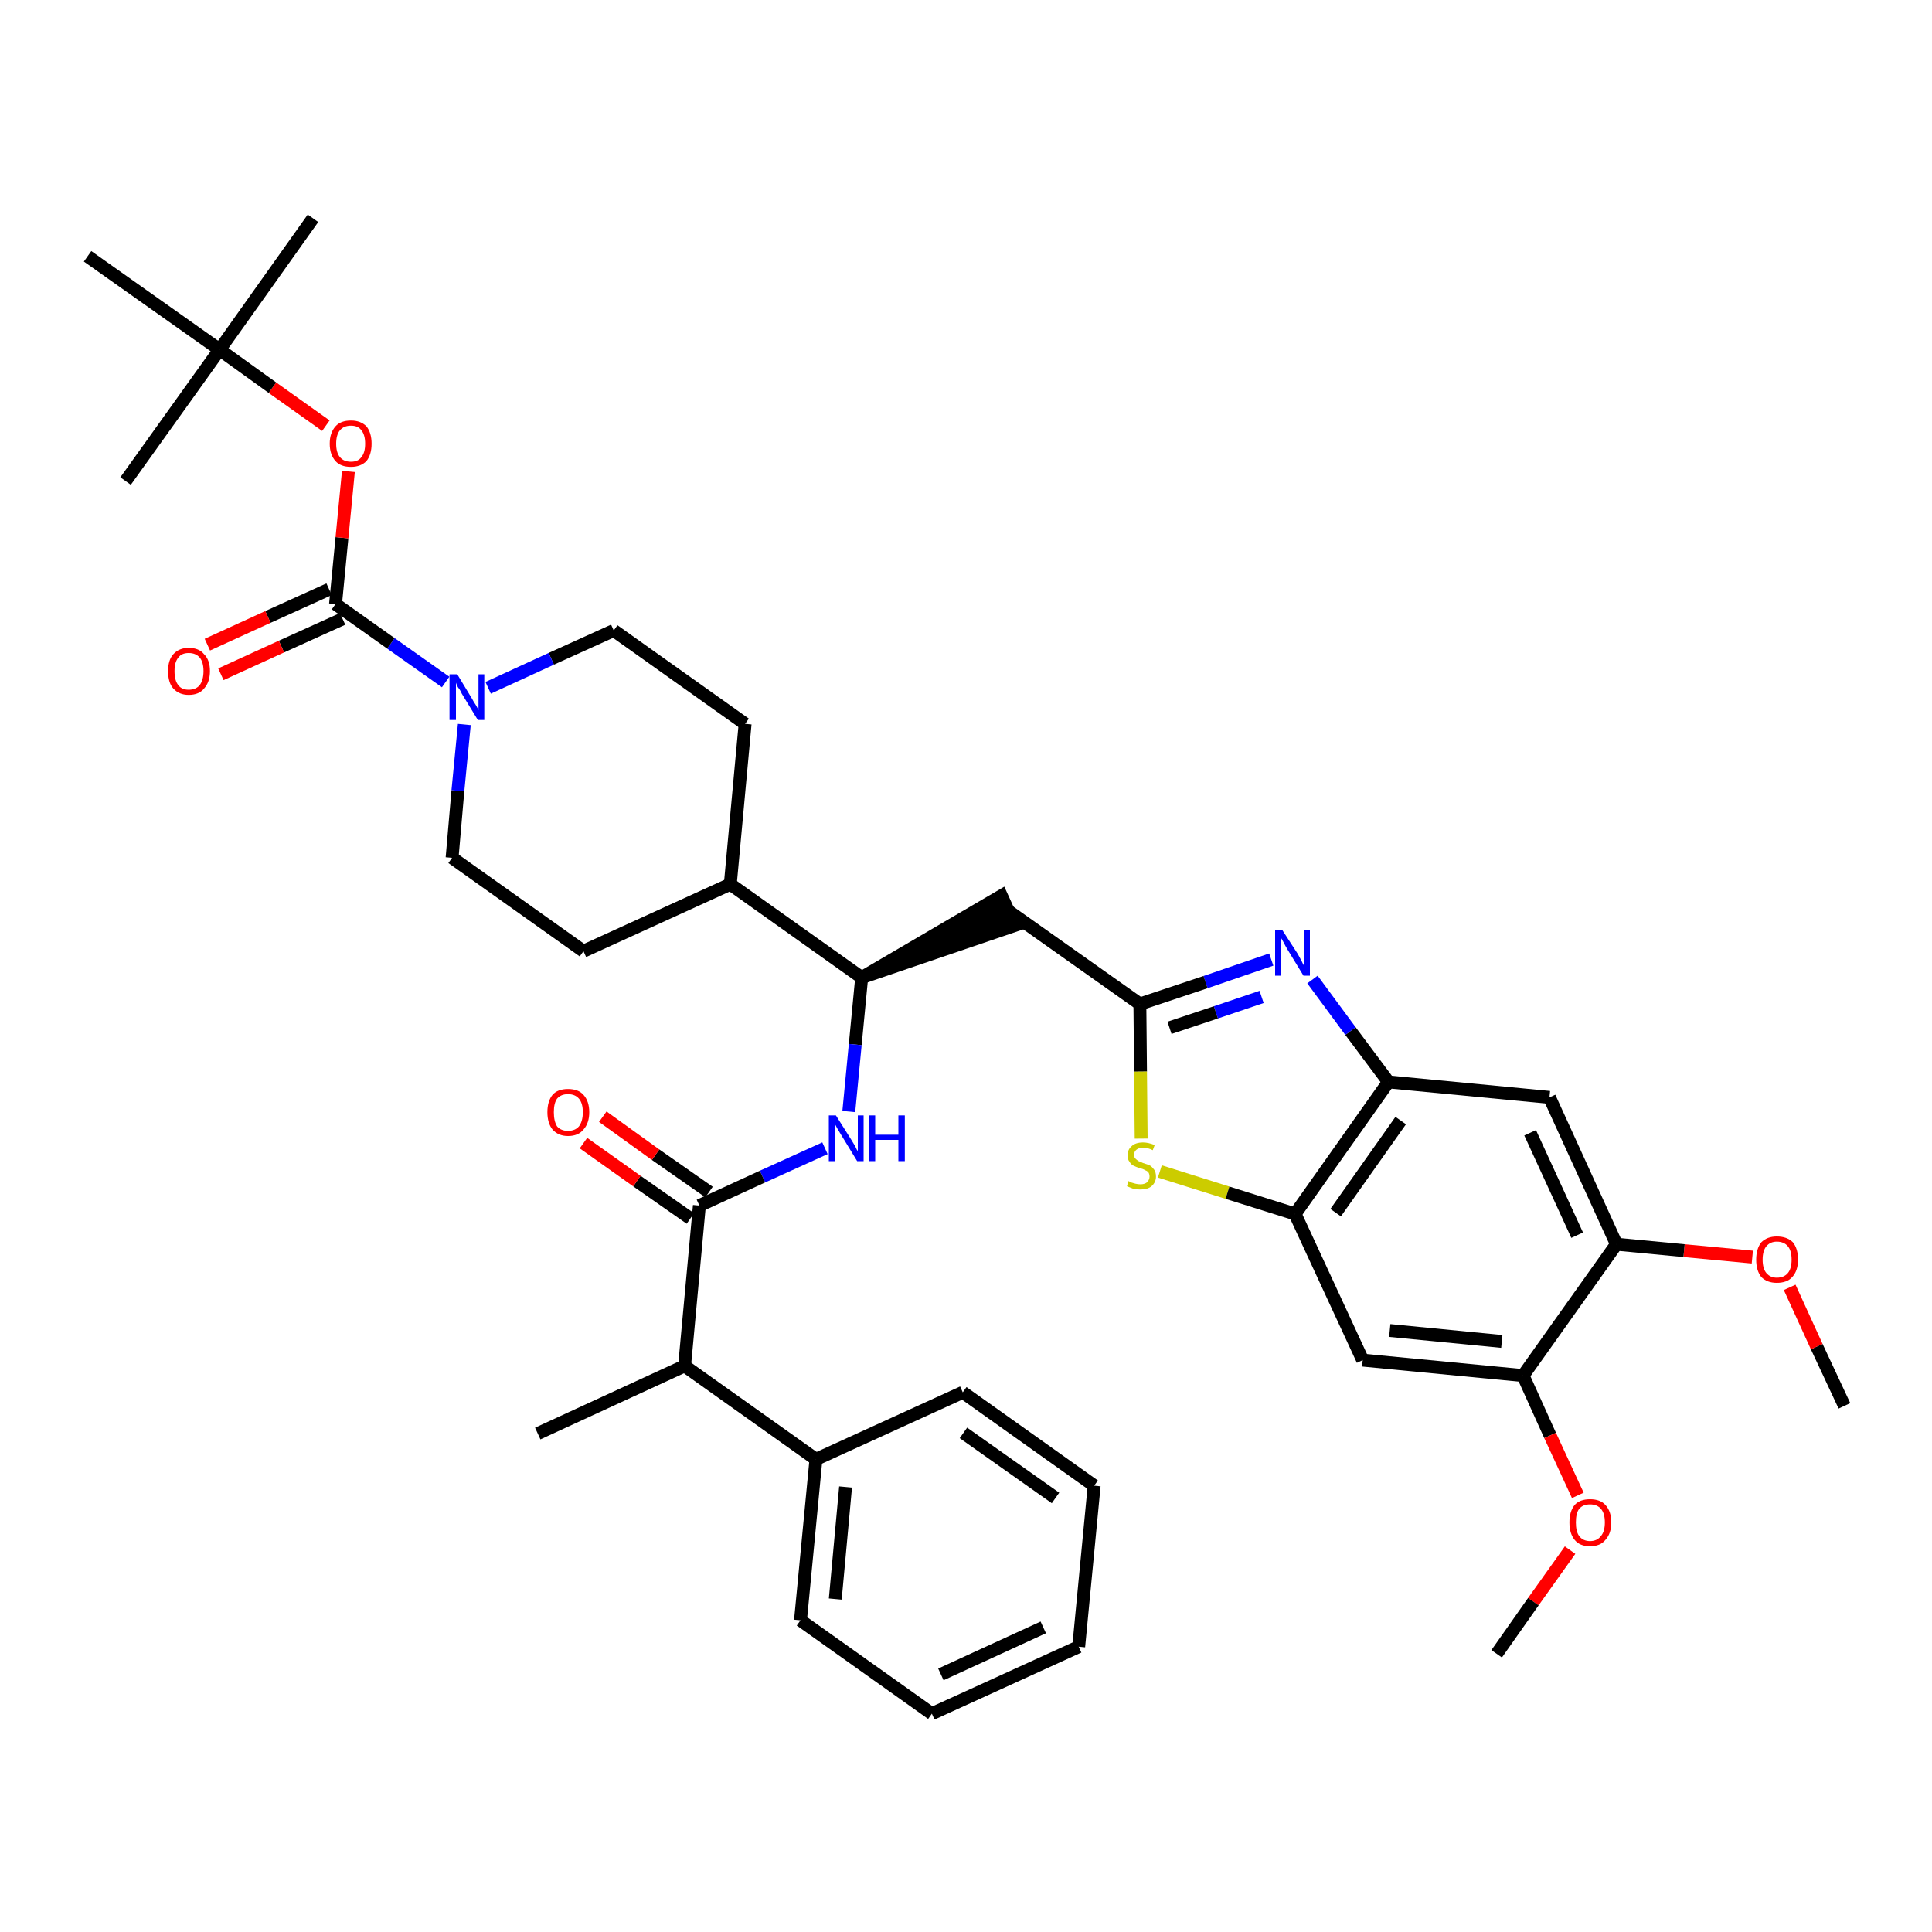 <?xml version='1.0' encoding='iso-8859-1'?>
<svg version='1.1' baseProfile='full'
              xmlns='http://www.w3.org/2000/svg'
                      xmlns:rdkit='http://www.rdkit.org/xml'
                      xmlns:xlink='http://www.w3.org/1999/xlink'
                  xml:space='preserve'
width='300px' height='300px' viewBox='0 0 300 300'>
<!-- END OF HEADER -->
<path class='bond-0 atom-0 atom-1' d='M 286.4,218.3 L 282.1,209.1' style='fill:none;fill-rule:evenodd;stroke:#000000;stroke-width:2.0px;stroke-linecap:butt;stroke-linejoin:miter;stroke-opacity:1' />
<path class='bond-0 atom-0 atom-1' d='M 282.1,209.1 L 277.9,199.9' style='fill:none;fill-rule:evenodd;stroke:#FF0000;stroke-width:2.0px;stroke-linecap:butt;stroke-linejoin:miter;stroke-opacity:1' />
<path class='bond-1 atom-1 atom-2' d='M 272.1,195.2 L 261.5,194.2' style='fill:none;fill-rule:evenodd;stroke:#FF0000;stroke-width:2.0px;stroke-linecap:butt;stroke-linejoin:miter;stroke-opacity:1' />
<path class='bond-1 atom-1 atom-2' d='M 261.5,194.2 L 251.0,193.2' style='fill:none;fill-rule:evenodd;stroke:#000000;stroke-width:2.0px;stroke-linecap:butt;stroke-linejoin:miter;stroke-opacity:1' />
<path class='bond-2 atom-2 atom-3' d='M 251.0,193.2 L 240.6,170.4' style='fill:none;fill-rule:evenodd;stroke:#000000;stroke-width:2.0px;stroke-linecap:butt;stroke-linejoin:miter;stroke-opacity:1' />
<path class='bond-2 atom-2 atom-3' d='M 244.9,191.8 L 237.6,175.9' style='fill:none;fill-rule:evenodd;stroke:#000000;stroke-width:2.0px;stroke-linecap:butt;stroke-linejoin:miter;stroke-opacity:1' />
<path class='bond-38 atom-36 atom-2' d='M 236.5,213.6 L 251.0,193.2' style='fill:none;fill-rule:evenodd;stroke:#000000;stroke-width:2.0px;stroke-linecap:butt;stroke-linejoin:miter;stroke-opacity:1' />
<path class='bond-3 atom-3 atom-4' d='M 240.6,170.4 L 215.6,168.0' style='fill:none;fill-rule:evenodd;stroke:#000000;stroke-width:2.0px;stroke-linecap:butt;stroke-linejoin:miter;stroke-opacity:1' />
<path class='bond-4 atom-4 atom-5' d='M 215.6,168.0 L 209.7,160.1' style='fill:none;fill-rule:evenodd;stroke:#000000;stroke-width:2.0px;stroke-linecap:butt;stroke-linejoin:miter;stroke-opacity:1' />
<path class='bond-4 atom-4 atom-5' d='M 209.7,160.1 L 203.8,152.1' style='fill:none;fill-rule:evenodd;stroke:#0000FF;stroke-width:2.0px;stroke-linecap:butt;stroke-linejoin:miter;stroke-opacity:1' />
<path class='bond-39 atom-34 atom-4' d='M 201.1,188.5 L 215.6,168.0' style='fill:none;fill-rule:evenodd;stroke:#000000;stroke-width:2.0px;stroke-linecap:butt;stroke-linejoin:miter;stroke-opacity:1' />
<path class='bond-39 atom-34 atom-4' d='M 207.4,188.3 L 217.5,174.0' style='fill:none;fill-rule:evenodd;stroke:#000000;stroke-width:2.0px;stroke-linecap:butt;stroke-linejoin:miter;stroke-opacity:1' />
<path class='bond-5 atom-5 atom-6' d='M 197.4,149.0 L 187.2,152.5' style='fill:none;fill-rule:evenodd;stroke:#0000FF;stroke-width:2.0px;stroke-linecap:butt;stroke-linejoin:miter;stroke-opacity:1' />
<path class='bond-5 atom-5 atom-6' d='M 187.2,152.5 L 177.0,155.9' style='fill:none;fill-rule:evenodd;stroke:#000000;stroke-width:2.0px;stroke-linecap:butt;stroke-linejoin:miter;stroke-opacity:1' />
<path class='bond-5 atom-5 atom-6' d='M 195.9,154.8 L 188.8,157.2' style='fill:none;fill-rule:evenodd;stroke:#0000FF;stroke-width:2.0px;stroke-linecap:butt;stroke-linejoin:miter;stroke-opacity:1' />
<path class='bond-5 atom-5 atom-6' d='M 188.8,157.2 L 181.6,159.6' style='fill:none;fill-rule:evenodd;stroke:#000000;stroke-width:2.0px;stroke-linecap:butt;stroke-linejoin:miter;stroke-opacity:1' />
<path class='bond-6 atom-6 atom-7' d='M 177.0,155.9 L 156.5,141.4' style='fill:none;fill-rule:evenodd;stroke:#000000;stroke-width:2.0px;stroke-linecap:butt;stroke-linejoin:miter;stroke-opacity:1' />
<path class='bond-32 atom-6 atom-33' d='M 177.0,155.9 L 177.1,166.4' style='fill:none;fill-rule:evenodd;stroke:#000000;stroke-width:2.0px;stroke-linecap:butt;stroke-linejoin:miter;stroke-opacity:1' />
<path class='bond-32 atom-6 atom-33' d='M 177.1,166.4 L 177.2,176.8' style='fill:none;fill-rule:evenodd;stroke:#CCCC00;stroke-width:2.0px;stroke-linecap:butt;stroke-linejoin:miter;stroke-opacity:1' />
<path class='bond-7 atom-8 atom-7' d='M 133.8,151.8 L 157.6,143.7 L 155.5,139.1 Z' style='fill:#000000;fill-rule:evenodd;fill-opacity:1;stroke:#000000;stroke-width:2.0px;stroke-linecap:butt;stroke-linejoin:miter;stroke-opacity:1;' />
<path class='bond-8 atom-8 atom-9' d='M 133.8,151.8 L 132.8,162.2' style='fill:none;fill-rule:evenodd;stroke:#000000;stroke-width:2.0px;stroke-linecap:butt;stroke-linejoin:miter;stroke-opacity:1' />
<path class='bond-8 atom-8 atom-9' d='M 132.8,162.2 L 131.8,172.6' style='fill:none;fill-rule:evenodd;stroke:#0000FF;stroke-width:2.0px;stroke-linecap:butt;stroke-linejoin:miter;stroke-opacity:1' />
<path class='bond-19 atom-8 atom-20' d='M 133.8,151.8 L 113.4,137.3' style='fill:none;fill-rule:evenodd;stroke:#000000;stroke-width:2.0px;stroke-linecap:butt;stroke-linejoin:miter;stroke-opacity:1' />
<path class='bond-9 atom-9 atom-10' d='M 128.1,178.3 L 118.4,182.7' style='fill:none;fill-rule:evenodd;stroke:#0000FF;stroke-width:2.0px;stroke-linecap:butt;stroke-linejoin:miter;stroke-opacity:1' />
<path class='bond-9 atom-9 atom-10' d='M 118.4,182.7 L 108.6,187.2' style='fill:none;fill-rule:evenodd;stroke:#000000;stroke-width:2.0px;stroke-linecap:butt;stroke-linejoin:miter;stroke-opacity:1' />
<path class='bond-10 atom-10 atom-11' d='M 110.1,185.1 L 101.8,179.3' style='fill:none;fill-rule:evenodd;stroke:#000000;stroke-width:2.0px;stroke-linecap:butt;stroke-linejoin:miter;stroke-opacity:1' />
<path class='bond-10 atom-10 atom-11' d='M 101.8,179.3 L 93.6,173.4' style='fill:none;fill-rule:evenodd;stroke:#FF0000;stroke-width:2.0px;stroke-linecap:butt;stroke-linejoin:miter;stroke-opacity:1' />
<path class='bond-10 atom-10 atom-11' d='M 107.2,189.2 L 98.9,183.4' style='fill:none;fill-rule:evenodd;stroke:#000000;stroke-width:2.0px;stroke-linecap:butt;stroke-linejoin:miter;stroke-opacity:1' />
<path class='bond-10 atom-10 atom-11' d='M 98.9,183.4 L 90.6,177.5' style='fill:none;fill-rule:evenodd;stroke:#FF0000;stroke-width:2.0px;stroke-linecap:butt;stroke-linejoin:miter;stroke-opacity:1' />
<path class='bond-11 atom-10 atom-12' d='M 108.6,187.2 L 106.3,212.1' style='fill:none;fill-rule:evenodd;stroke:#000000;stroke-width:2.0px;stroke-linecap:butt;stroke-linejoin:miter;stroke-opacity:1' />
<path class='bond-12 atom-12 atom-13' d='M 106.3,212.1 L 83.5,222.6' style='fill:none;fill-rule:evenodd;stroke:#000000;stroke-width:2.0px;stroke-linecap:butt;stroke-linejoin:miter;stroke-opacity:1' />
<path class='bond-13 atom-12 atom-14' d='M 106.3,212.1 L 126.7,226.6' style='fill:none;fill-rule:evenodd;stroke:#000000;stroke-width:2.0px;stroke-linecap:butt;stroke-linejoin:miter;stroke-opacity:1' />
<path class='bond-14 atom-14 atom-15' d='M 126.7,226.6 L 124.3,251.6' style='fill:none;fill-rule:evenodd;stroke:#000000;stroke-width:2.0px;stroke-linecap:butt;stroke-linejoin:miter;stroke-opacity:1' />
<path class='bond-14 atom-14 atom-15' d='M 131.3,230.9 L 129.7,248.3' style='fill:none;fill-rule:evenodd;stroke:#000000;stroke-width:2.0px;stroke-linecap:butt;stroke-linejoin:miter;stroke-opacity:1' />
<path class='bond-40 atom-19 atom-14' d='M 149.5,216.2 L 126.7,226.6' style='fill:none;fill-rule:evenodd;stroke:#000000;stroke-width:2.0px;stroke-linecap:butt;stroke-linejoin:miter;stroke-opacity:1' />
<path class='bond-15 atom-15 atom-16' d='M 124.3,251.6 L 144.7,266.1' style='fill:none;fill-rule:evenodd;stroke:#000000;stroke-width:2.0px;stroke-linecap:butt;stroke-linejoin:miter;stroke-opacity:1' />
<path class='bond-16 atom-16 atom-17' d='M 144.7,266.1 L 167.5,255.7' style='fill:none;fill-rule:evenodd;stroke:#000000;stroke-width:2.0px;stroke-linecap:butt;stroke-linejoin:miter;stroke-opacity:1' />
<path class='bond-16 atom-16 atom-17' d='M 146.1,260.0 L 162.0,252.7' style='fill:none;fill-rule:evenodd;stroke:#000000;stroke-width:2.0px;stroke-linecap:butt;stroke-linejoin:miter;stroke-opacity:1' />
<path class='bond-17 atom-17 atom-18' d='M 167.5,255.7 L 169.9,230.7' style='fill:none;fill-rule:evenodd;stroke:#000000;stroke-width:2.0px;stroke-linecap:butt;stroke-linejoin:miter;stroke-opacity:1' />
<path class='bond-18 atom-18 atom-19' d='M 169.9,230.7 L 149.5,216.2' style='fill:none;fill-rule:evenodd;stroke:#000000;stroke-width:2.0px;stroke-linecap:butt;stroke-linejoin:miter;stroke-opacity:1' />
<path class='bond-18 atom-18 atom-19' d='M 163.9,232.6 L 149.6,222.5' style='fill:none;fill-rule:evenodd;stroke:#000000;stroke-width:2.0px;stroke-linecap:butt;stroke-linejoin:miter;stroke-opacity:1' />
<path class='bond-20 atom-20 atom-21' d='M 113.4,137.3 L 115.7,112.4' style='fill:none;fill-rule:evenodd;stroke:#000000;stroke-width:2.0px;stroke-linecap:butt;stroke-linejoin:miter;stroke-opacity:1' />
<path class='bond-41 atom-32 atom-20' d='M 90.6,147.7 L 113.4,137.3' style='fill:none;fill-rule:evenodd;stroke:#000000;stroke-width:2.0px;stroke-linecap:butt;stroke-linejoin:miter;stroke-opacity:1' />
<path class='bond-21 atom-21 atom-22' d='M 115.7,112.4 L 95.3,97.9' style='fill:none;fill-rule:evenodd;stroke:#000000;stroke-width:2.0px;stroke-linecap:butt;stroke-linejoin:miter;stroke-opacity:1' />
<path class='bond-22 atom-22 atom-23' d='M 95.3,97.9 L 85.6,102.3' style='fill:none;fill-rule:evenodd;stroke:#000000;stroke-width:2.0px;stroke-linecap:butt;stroke-linejoin:miter;stroke-opacity:1' />
<path class='bond-22 atom-22 atom-23' d='M 85.6,102.3 L 75.8,106.8' style='fill:none;fill-rule:evenodd;stroke:#0000FF;stroke-width:2.0px;stroke-linecap:butt;stroke-linejoin:miter;stroke-opacity:1' />
<path class='bond-23 atom-23 atom-24' d='M 69.2,105.9 L 60.7,99.9' style='fill:none;fill-rule:evenodd;stroke:#0000FF;stroke-width:2.0px;stroke-linecap:butt;stroke-linejoin:miter;stroke-opacity:1' />
<path class='bond-23 atom-23 atom-24' d='M 60.7,99.9 L 52.1,93.8' style='fill:none;fill-rule:evenodd;stroke:#000000;stroke-width:2.0px;stroke-linecap:butt;stroke-linejoin:miter;stroke-opacity:1' />
<path class='bond-30 atom-23 atom-31' d='M 72.1,112.5 L 71.1,122.8' style='fill:none;fill-rule:evenodd;stroke:#0000FF;stroke-width:2.0px;stroke-linecap:butt;stroke-linejoin:miter;stroke-opacity:1' />
<path class='bond-30 atom-23 atom-31' d='M 71.1,122.8 L 70.2,133.2' style='fill:none;fill-rule:evenodd;stroke:#000000;stroke-width:2.0px;stroke-linecap:butt;stroke-linejoin:miter;stroke-opacity:1' />
<path class='bond-24 atom-24 atom-25' d='M 51.1,91.5 L 41.6,95.8' style='fill:none;fill-rule:evenodd;stroke:#000000;stroke-width:2.0px;stroke-linecap:butt;stroke-linejoin:miter;stroke-opacity:1' />
<path class='bond-24 atom-24 atom-25' d='M 41.6,95.8 L 32.2,100.1' style='fill:none;fill-rule:evenodd;stroke:#FF0000;stroke-width:2.0px;stroke-linecap:butt;stroke-linejoin:miter;stroke-opacity:1' />
<path class='bond-24 atom-24 atom-25' d='M 53.2,96.1 L 43.7,100.4' style='fill:none;fill-rule:evenodd;stroke:#000000;stroke-width:2.0px;stroke-linecap:butt;stroke-linejoin:miter;stroke-opacity:1' />
<path class='bond-24 atom-24 atom-25' d='M 43.7,100.4 L 34.3,104.7' style='fill:none;fill-rule:evenodd;stroke:#FF0000;stroke-width:2.0px;stroke-linecap:butt;stroke-linejoin:miter;stroke-opacity:1' />
<path class='bond-25 atom-24 atom-26' d='M 52.1,93.8 L 53.1,83.5' style='fill:none;fill-rule:evenodd;stroke:#000000;stroke-width:2.0px;stroke-linecap:butt;stroke-linejoin:miter;stroke-opacity:1' />
<path class='bond-25 atom-24 atom-26' d='M 53.1,83.5 L 54.1,73.2' style='fill:none;fill-rule:evenodd;stroke:#FF0000;stroke-width:2.0px;stroke-linecap:butt;stroke-linejoin:miter;stroke-opacity:1' />
<path class='bond-26 atom-26 atom-27' d='M 50.6,66.1 L 42.3,60.2' style='fill:none;fill-rule:evenodd;stroke:#FF0000;stroke-width:2.0px;stroke-linecap:butt;stroke-linejoin:miter;stroke-opacity:1' />
<path class='bond-26 atom-26 atom-27' d='M 42.3,60.2 L 34.1,54.3' style='fill:none;fill-rule:evenodd;stroke:#000000;stroke-width:2.0px;stroke-linecap:butt;stroke-linejoin:miter;stroke-opacity:1' />
<path class='bond-27 atom-27 atom-28' d='M 34.1,54.3 L 48.6,33.9' style='fill:none;fill-rule:evenodd;stroke:#000000;stroke-width:2.0px;stroke-linecap:butt;stroke-linejoin:miter;stroke-opacity:1' />
<path class='bond-28 atom-27 atom-29' d='M 34.1,54.3 L 19.5,74.7' style='fill:none;fill-rule:evenodd;stroke:#000000;stroke-width:2.0px;stroke-linecap:butt;stroke-linejoin:miter;stroke-opacity:1' />
<path class='bond-29 atom-27 atom-30' d='M 34.1,54.3 L 13.6,39.8' style='fill:none;fill-rule:evenodd;stroke:#000000;stroke-width:2.0px;stroke-linecap:butt;stroke-linejoin:miter;stroke-opacity:1' />
<path class='bond-31 atom-31 atom-32' d='M 70.2,133.2 L 90.6,147.7' style='fill:none;fill-rule:evenodd;stroke:#000000;stroke-width:2.0px;stroke-linecap:butt;stroke-linejoin:miter;stroke-opacity:1' />
<path class='bond-33 atom-33 atom-34' d='M 180.1,181.9 L 190.6,185.2' style='fill:none;fill-rule:evenodd;stroke:#CCCC00;stroke-width:2.0px;stroke-linecap:butt;stroke-linejoin:miter;stroke-opacity:1' />
<path class='bond-33 atom-33 atom-34' d='M 190.6,185.2 L 201.1,188.5' style='fill:none;fill-rule:evenodd;stroke:#000000;stroke-width:2.0px;stroke-linecap:butt;stroke-linejoin:miter;stroke-opacity:1' />
<path class='bond-34 atom-34 atom-35' d='M 201.1,188.5 L 211.6,211.2' style='fill:none;fill-rule:evenodd;stroke:#000000;stroke-width:2.0px;stroke-linecap:butt;stroke-linejoin:miter;stroke-opacity:1' />
<path class='bond-35 atom-35 atom-36' d='M 211.6,211.2 L 236.5,213.6' style='fill:none;fill-rule:evenodd;stroke:#000000;stroke-width:2.0px;stroke-linecap:butt;stroke-linejoin:miter;stroke-opacity:1' />
<path class='bond-35 atom-35 atom-36' d='M 215.8,206.6 L 233.2,208.3' style='fill:none;fill-rule:evenodd;stroke:#000000;stroke-width:2.0px;stroke-linecap:butt;stroke-linejoin:miter;stroke-opacity:1' />
<path class='bond-36 atom-36 atom-37' d='M 236.5,213.6 L 240.7,222.9' style='fill:none;fill-rule:evenodd;stroke:#000000;stroke-width:2.0px;stroke-linecap:butt;stroke-linejoin:miter;stroke-opacity:1' />
<path class='bond-36 atom-36 atom-37' d='M 240.7,222.9 L 245.0,232.2' style='fill:none;fill-rule:evenodd;stroke:#FF0000;stroke-width:2.0px;stroke-linecap:butt;stroke-linejoin:miter;stroke-opacity:1' />
<path class='bond-37 atom-37 atom-38' d='M 243.8,240.7 L 238.1,248.7' style='fill:none;fill-rule:evenodd;stroke:#FF0000;stroke-width:2.0px;stroke-linecap:butt;stroke-linejoin:miter;stroke-opacity:1' />
<path class='bond-37 atom-37 atom-38' d='M 238.1,248.7 L 232.4,256.8' style='fill:none;fill-rule:evenodd;stroke:#000000;stroke-width:2.0px;stroke-linecap:butt;stroke-linejoin:miter;stroke-opacity:1' />
<path  class='atom-1' d='M 272.7 195.6
Q 272.7 193.9, 273.5 192.9
Q 274.4 192.0, 275.9 192.0
Q 277.5 192.0, 278.4 192.9
Q 279.2 193.9, 279.2 195.6
Q 279.2 197.3, 278.3 198.3
Q 277.5 199.2, 275.9 199.2
Q 274.4 199.2, 273.5 198.3
Q 272.7 197.3, 272.7 195.6
M 275.9 198.4
Q 277.0 198.4, 277.6 197.7
Q 278.2 197.0, 278.2 195.6
Q 278.2 194.2, 277.6 193.5
Q 277.0 192.8, 275.9 192.8
Q 274.9 192.8, 274.3 193.5
Q 273.7 194.2, 273.7 195.6
Q 273.7 197.0, 274.3 197.7
Q 274.9 198.4, 275.9 198.4
' fill='#FF0000'/>
<path  class='atom-5' d='M 199.1 144.4
L 201.5 148.1
Q 201.7 148.5, 202.1 149.2
Q 202.4 149.9, 202.5 149.9
L 202.5 144.4
L 203.4 144.4
L 203.4 151.5
L 202.4 151.5
L 199.9 147.4
Q 199.6 146.9, 199.3 146.3
Q 199.0 145.8, 198.9 145.6
L 198.9 151.5
L 198.0 151.5
L 198.0 144.4
L 199.1 144.4
' fill='#0000FF'/>
<path  class='atom-9' d='M 129.8 173.2
L 132.2 177.0
Q 132.4 177.3, 132.8 178.0
Q 133.1 178.7, 133.2 178.7
L 133.2 173.2
L 134.1 173.2
L 134.1 180.3
L 133.1 180.3
L 130.6 176.2
Q 130.3 175.7, 130.0 175.2
Q 129.7 174.6, 129.6 174.5
L 129.6 180.3
L 128.7 180.3
L 128.7 173.2
L 129.8 173.2
' fill='#0000FF'/>
<path  class='atom-9' d='M 135.0 173.2
L 135.9 173.2
L 135.9 176.2
L 139.5 176.2
L 139.5 173.2
L 140.5 173.2
L 140.5 180.3
L 139.5 180.3
L 139.5 177.0
L 135.9 177.0
L 135.9 180.3
L 135.0 180.3
L 135.0 173.2
' fill='#0000FF'/>
<path  class='atom-11' d='M 85.0 172.7
Q 85.0 171.0, 85.8 170.0
Q 86.6 169.1, 88.2 169.1
Q 89.8 169.1, 90.6 170.0
Q 91.5 171.0, 91.5 172.7
Q 91.5 174.4, 90.6 175.4
Q 89.8 176.4, 88.2 176.4
Q 86.7 176.4, 85.8 175.4
Q 85.0 174.4, 85.0 172.7
M 88.2 175.6
Q 89.3 175.6, 89.9 174.9
Q 90.5 174.1, 90.5 172.7
Q 90.5 171.3, 89.9 170.6
Q 89.3 169.9, 88.2 169.9
Q 87.1 169.9, 86.5 170.6
Q 86.0 171.3, 86.0 172.7
Q 86.0 174.1, 86.5 174.9
Q 87.1 175.6, 88.2 175.6
' fill='#FF0000'/>
<path  class='atom-23' d='M 71.0 104.7
L 73.3 108.5
Q 73.5 108.9, 73.9 109.5
Q 74.3 110.2, 74.3 110.3
L 74.3 104.7
L 75.2 104.7
L 75.2 111.8
L 74.2 111.8
L 71.7 107.7
Q 71.5 107.2, 71.1 106.7
Q 70.8 106.1, 70.8 106.0
L 70.8 111.8
L 69.8 111.8
L 69.8 104.7
L 71.0 104.7
' fill='#0000FF'/>
<path  class='atom-25' d='M 26.1 104.2
Q 26.1 102.5, 26.9 101.6
Q 27.8 100.6, 29.3 100.6
Q 30.9 100.6, 31.7 101.6
Q 32.6 102.5, 32.6 104.2
Q 32.6 105.9, 31.7 106.9
Q 30.9 107.9, 29.3 107.9
Q 27.8 107.9, 26.9 106.9
Q 26.1 106.0, 26.1 104.2
M 29.3 107.1
Q 30.4 107.1, 31.0 106.4
Q 31.6 105.6, 31.6 104.2
Q 31.6 102.8, 31.0 102.1
Q 30.4 101.4, 29.3 101.4
Q 28.2 101.4, 27.7 102.1
Q 27.1 102.8, 27.1 104.2
Q 27.1 105.7, 27.7 106.4
Q 28.2 107.1, 29.3 107.1
' fill='#FF0000'/>
<path  class='atom-26' d='M 51.2 68.9
Q 51.2 67.2, 52.1 66.2
Q 52.9 65.3, 54.5 65.3
Q 56.0 65.3, 56.9 66.2
Q 57.7 67.2, 57.7 68.9
Q 57.7 70.6, 56.9 71.6
Q 56.0 72.5, 54.5 72.5
Q 52.9 72.5, 52.1 71.6
Q 51.2 70.6, 51.2 68.9
M 54.5 71.7
Q 55.6 71.7, 56.1 71.0
Q 56.7 70.3, 56.7 68.9
Q 56.7 67.5, 56.1 66.8
Q 55.6 66.1, 54.5 66.1
Q 53.4 66.1, 52.8 66.8
Q 52.2 67.5, 52.2 68.9
Q 52.2 70.3, 52.8 71.0
Q 53.4 71.7, 54.5 71.7
' fill='#FF0000'/>
<path  class='atom-33' d='M 175.2 183.4
Q 175.3 183.4, 175.6 183.6
Q 176.0 183.7, 176.3 183.8
Q 176.7 183.9, 177.1 183.9
Q 177.7 183.9, 178.1 183.6
Q 178.5 183.2, 178.5 182.7
Q 178.5 182.3, 178.3 182.0
Q 178.1 181.8, 177.8 181.7
Q 177.5 181.5, 177.0 181.4
Q 176.4 181.2, 176.0 181.0
Q 175.6 180.8, 175.4 180.4
Q 175.1 180.1, 175.1 179.4
Q 175.1 178.5, 175.7 178.0
Q 176.3 177.4, 177.5 177.4
Q 178.3 177.4, 179.3 177.8
L 179.0 178.6
Q 178.2 178.2, 177.5 178.2
Q 176.9 178.2, 176.5 178.5
Q 176.1 178.8, 176.1 179.3
Q 176.1 179.7, 176.3 179.9
Q 176.5 180.1, 176.8 180.3
Q 177.1 180.4, 177.5 180.6
Q 178.2 180.8, 178.6 181.0
Q 178.9 181.2, 179.2 181.6
Q 179.5 182.0, 179.5 182.7
Q 179.5 183.6, 178.8 184.2
Q 178.2 184.7, 177.1 184.7
Q 176.5 184.7, 176.0 184.6
Q 175.5 184.4, 175.0 184.2
L 175.2 183.4
' fill='#CCCC00'/>
<path  class='atom-37' d='M 243.7 236.4
Q 243.7 234.7, 244.5 233.7
Q 245.3 232.8, 246.9 232.8
Q 248.5 232.8, 249.3 233.7
Q 250.2 234.7, 250.2 236.4
Q 250.2 238.1, 249.3 239.1
Q 248.5 240.1, 246.9 240.1
Q 245.3 240.1, 244.5 239.1
Q 243.7 238.1, 243.7 236.4
M 246.9 239.3
Q 248.0 239.3, 248.6 238.5
Q 249.2 237.8, 249.2 236.4
Q 249.2 235.0, 248.6 234.3
Q 248.0 233.6, 246.9 233.6
Q 245.8 233.6, 245.2 234.3
Q 244.7 235.0, 244.7 236.4
Q 244.7 237.8, 245.2 238.5
Q 245.8 239.3, 246.9 239.3
' fill='#FF0000'/>
</svg>
